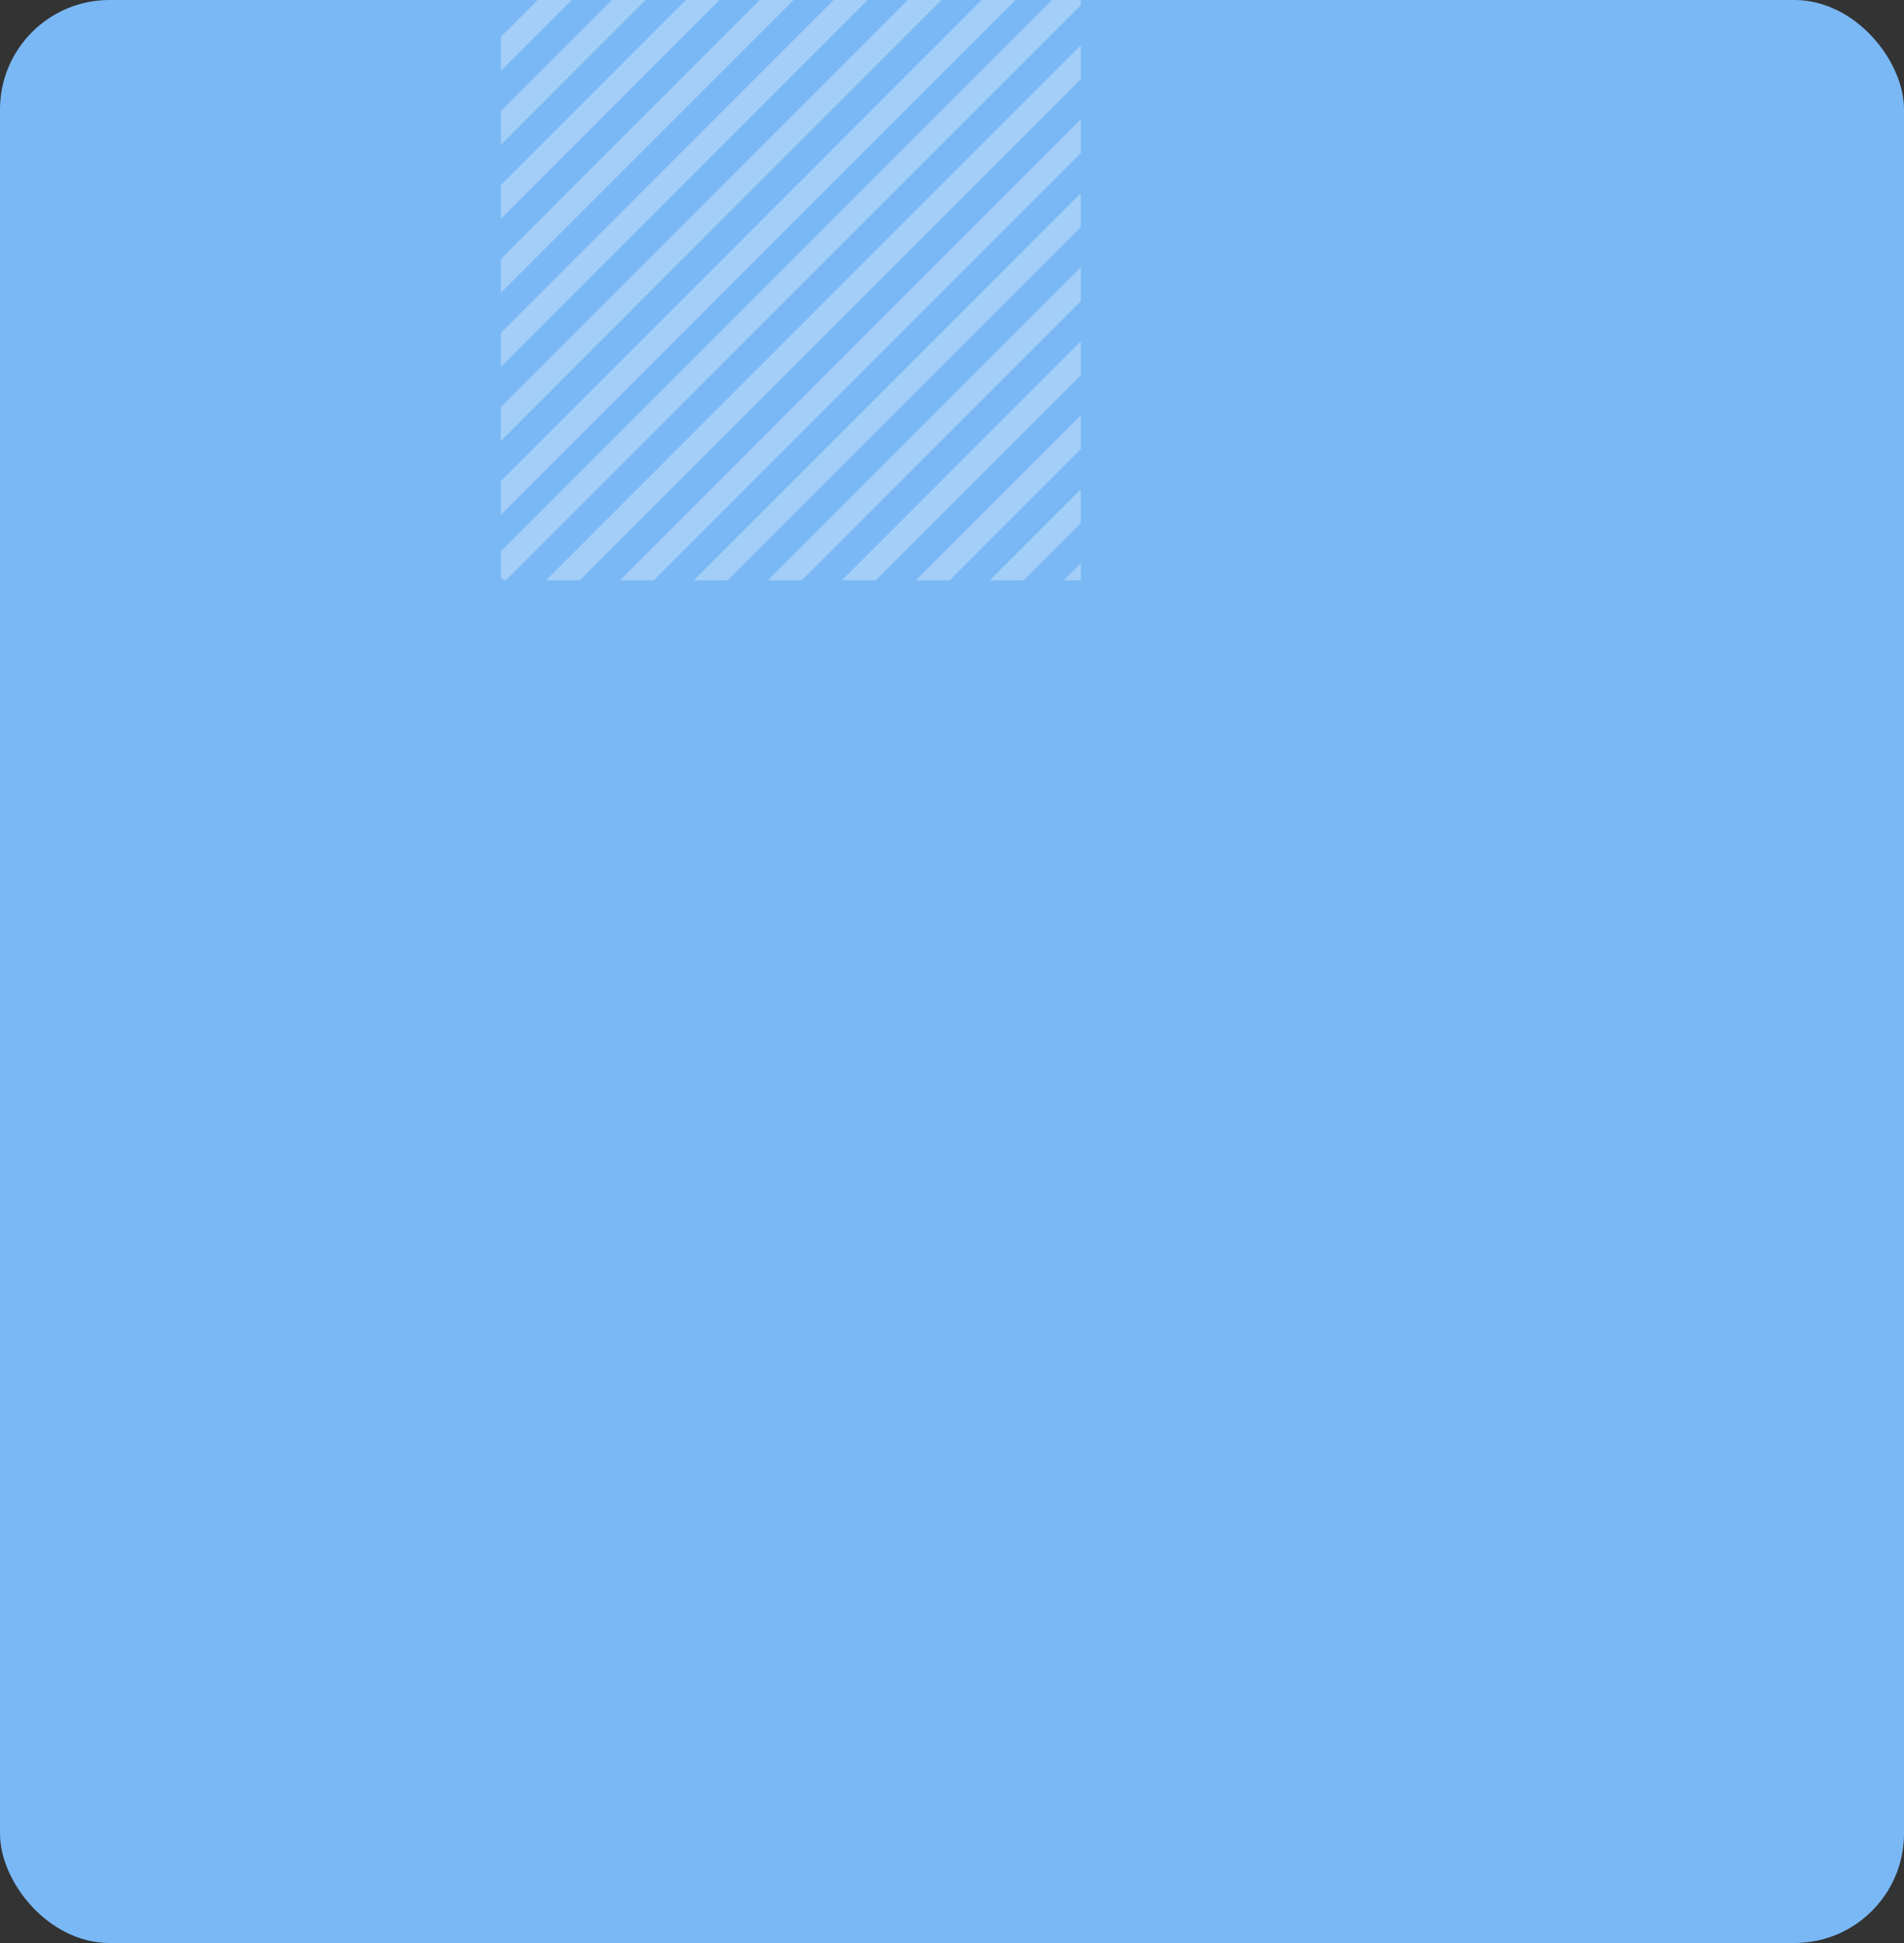 <svg xmlns="http://www.w3.org/2000/svg" xmlns:xlink="http://www.w3.org/1999/xlink" width="400" height="408" viewBox="0 0 400 408">
  <rect x="0" y="0" width="400" height="408" fill="#333333" stroke="none"/>
  <defs>
    <clipPath id="clip-path">
      <rect id="Rectángulo_401350" data-name="Rectángulo 401350" width="121.844" height="121.844" fill="#fff"/>
    </clipPath>
  </defs>
  <g id="Grupo_1100991" data-name="Grupo 1100991" transform="translate(-180.051 -3000.001)">
    <g id="Grupo_1099840" data-name="Grupo 1099840" transform="translate(0.27 -794.662)">
      <rect id="Rectángulo_400797" data-name="Rectángulo 400797" width="400" height="408" rx="23" transform="translate(179.781 3794.663)" fill="#7ab8f5"/>
      <g id="Grupo_1099793" data-name="Grupo 1099793" transform="translate(16659.543 17018.654)" opacity="0.31">
        <path id="Trazado_882649" data-name="Trazado 882649" d="M172.638,58.841l-115.8,115.8v5.477l.564.565h.5L178.68,59.907V58.841Z" transform="translate(-16431.379 -13282.832)" fill="#fff"/>
        <path id="Trazado_882650" data-name="Trazado 882650" d="M64.3,178.654h7.107L176.647,73.417V66.31Z" transform="translate(-16429.346 -13280.8)" fill="#fff"/>
        <path id="Trazado_882651" data-name="Trazado 882651" d="M76.52,175.33h7.107l89.7-89.7V78.525Z" transform="translate(-16426.021 -13277.476)" fill="#fff"/>
        <path id="Trazado_882652" data-name="Trazado 882652" d="M88.736,172h7.107L170,97.85V90.743Z" transform="translate(-16422.697 -13274.151)" fill="#fff"/>
        <path id="Trazado_882653" data-name="Trazado 882653" d="M100.954,168.68h7.107l58.613-58.613V102.96Z" transform="translate(-16419.373 -13270.827)" fill="#fff"/>
        <path id="Trazado_882654" data-name="Trazado 882654" d="M113.171,165.355h7.107l43.07-43.07v-7.107Z" transform="translate(-16416.049 -13267.501)" fill="#fff"/>
        <path id="Trazado_882655" data-name="Trazado 882655" d="M125.388,162.031H132.5l27.53-27.529v-7.109Z" transform="translate(-16412.725 -13264.178)" fill="#fff"/>
        <path id="Trazado_882656" data-name="Trazado 882656" d="M137.6,158.707h7.107L156.7,146.718v-7.107Z" transform="translate(-16409.4 -13260.854)" fill="#fff"/>
        <path id="Trazado_882657" data-name="Trazado 882657" d="M149.822,155.382h3.554v-3.554Z" transform="translate(-16406.072 -13257.527)" fill="#fff"/>
        <path id="Trazado_882658" data-name="Trazado 882658" d="M157.847,58.841,56.835,159.853v7.107L164.955,58.841Z" transform="translate(-16431.379 -13282.832)" fill="#fff"/>
        <path id="Trazado_882659" data-name="Trazado 882659" d="M142.305,58.841l-85.47,85.47v7.107l92.578-92.578Z" transform="translate(-16431.379 -13282.832)" fill="#fff"/>
        <path id="Trazado_882660" data-name="Trazado 882660" d="M126.764,58.841,56.835,128.77v7.107l77.036-77.036Z" transform="translate(-16431.379 -13282.832)" fill="#fff"/>
        <path id="Trazado_882661" data-name="Trazado 882661" d="M111.223,58.841,56.835,113.228v7.107L118.33,58.841Z" transform="translate(-16431.379 -13282.832)" fill="#fff"/>
        <path id="Trazado_882662" data-name="Trazado 882662" d="M95.681,58.841,56.835,97.687v7.107l45.953-45.953Z" transform="translate(-16431.379 -13282.832)" fill="#fff"/>
        <path id="Trazado_882663" data-name="Trazado 882663" d="M80.139,58.841l-23.3,23.3v7.107L87.247,58.841Z" transform="translate(-16431.379 -13282.832)" fill="#fff"/>
        <path id="Trazado_882664" data-name="Trazado 882664" d="M64.6,58.841,56.835,66.6v7.107L71.7,58.841Z" transform="translate(-16431.379 -13282.832)" fill="#fff"/>
        <g id="Grupo_1099792" data-name="Grupo 1099792" transform="translate(-16374.544 -13223.991)">
          <g id="Grupo_1099419" data-name="Grupo 1099419" clip-path="url(#clip-path)">
            <rect id="Rectángulo_401348" data-name="Rectángulo 401348" width="175.129" height="5.026" transform="translate(-64.52 56.762) rotate(-45.01)" fill="#fff"/>
            <rect id="Rectángulo_401349" data-name="Rectángulo 401349" width="175.127" height="5.026" transform="translate(-72.301 48.98) rotate(-45)" fill="#fff"/>
          </g>
        </g>
      </g>
    </g>
  </g>
</svg>
